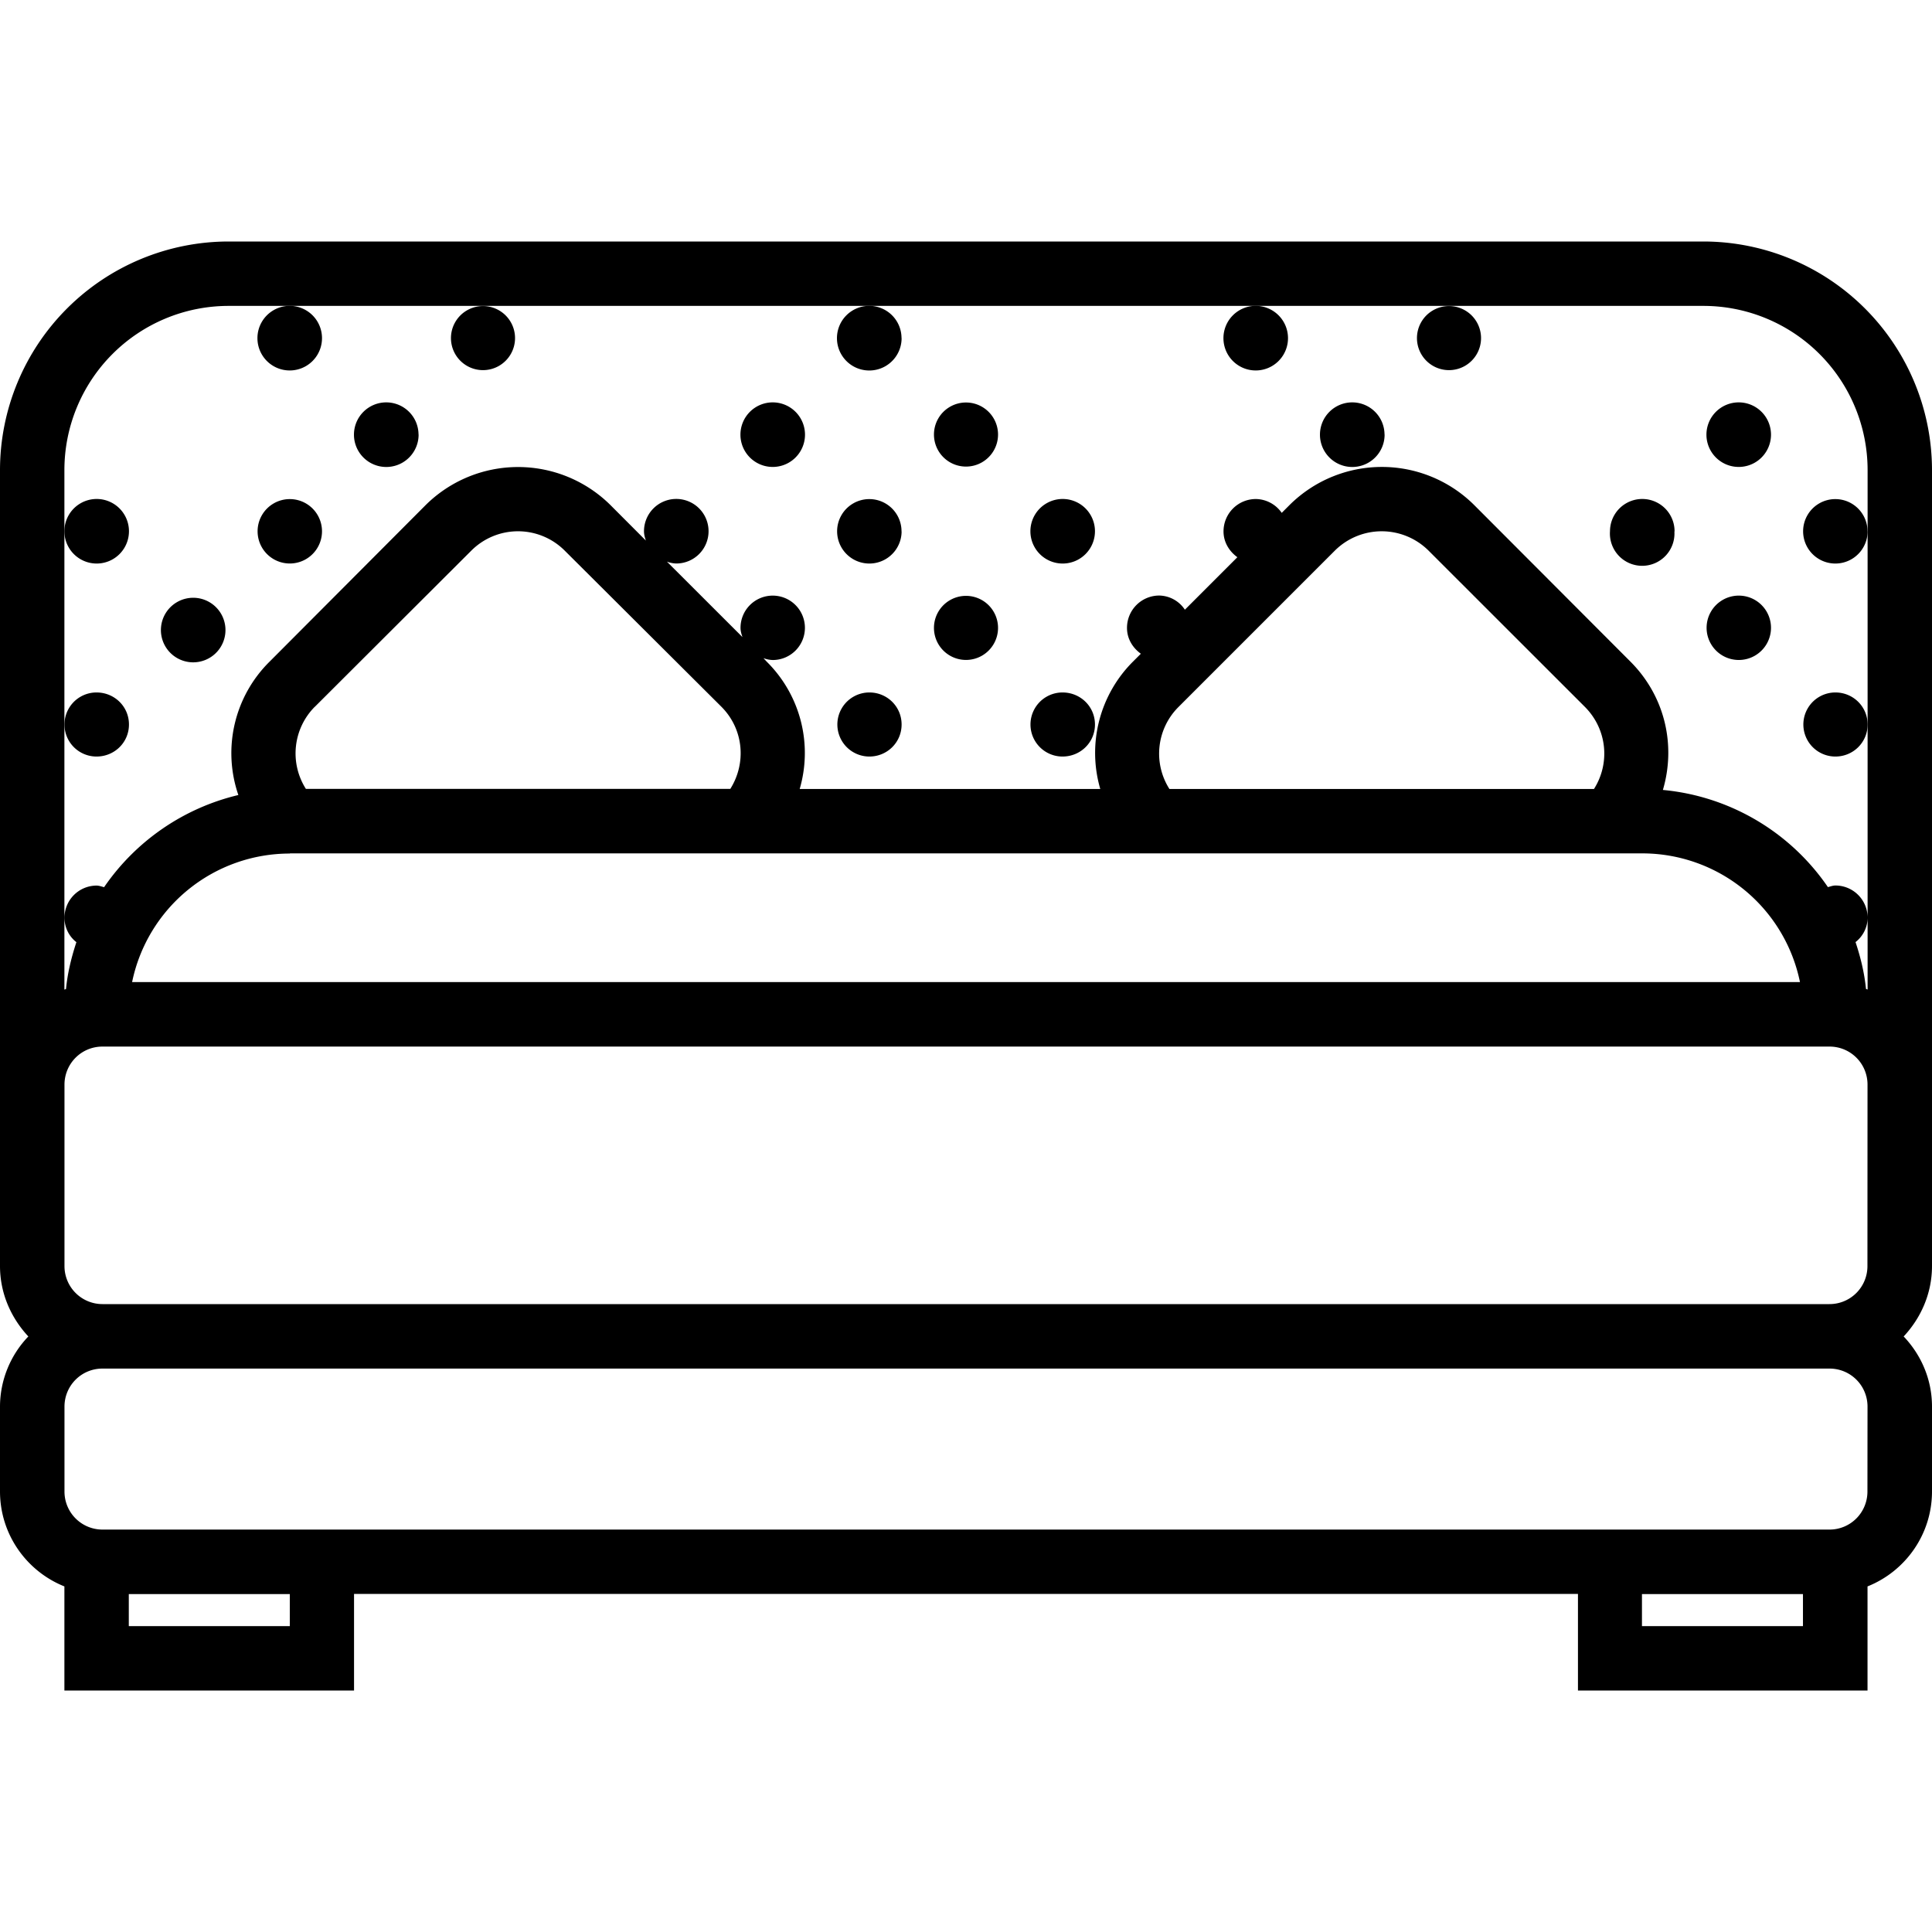 <svg xmlns="http://www.w3.org/2000/svg" width="32" height="32" viewBox="0 0 24 24">
    <path d="M2.8 5.398a.401.401 0 1 1 0 0zm0 0M4 4.2a.401.401 0 1 1-.802.002A.401.401 0 0 1 4 4.199zm0 0M1.602 6.602A.401.401 0 1 1 .8 6.597a.401.401 0 0 1 .802.005zm0 0M4 6.602a.4.4 0 1 1-.8-.004.4.4 0 0 1 .8.004zm0 0M5.2 5.398a.401.401 0 1 1-.803.003.401.401 0 0 1 .802-.003zm0 0M7.602 5.398a.401.401 0 1 1 0 0zm0 0M6.398 4.2a.398.398 0 1 1-.796 0 .398.398 0 1 1 .796 0zm0 0M8.8 4.2a.401.401 0 1 1 0 0zm0 0M10 5.398a.401.401 0 1 1-.802.003.401.401 0 0 1 .802-.003zm0 0M12.398 5.398a.398.398 0 1 1-.796 0 .398.398 0 1 1 .796 0zm0 0M11.2 4.2a.401.401 0 1 1-.803.002.401.401 0 0 1 .802-.003zm0 0M13.602 4.2a.401.401 0 1 1 0 0zm0 0M11.2 6.602a.4.4 0 1 1-.801-.004.4.4 0 0 1 .8.004zm0 0M13.602 6.602a.401.401 0 1 1-.802-.005.401.401 0 0 1 .802.005zm0 0M14.8 5.398a.401.401 0 1 1 0 0zm0 0M17.2 5.398a.401.401 0 1 1-.803.003.401.401 0 0 1 .802-.003zm0 0M16 4.2a.401.401 0 1 1-.802.002.401.401 0 0 1 .802-.003zm0 0M18.398 4.2a.398.398 0 1 1-.796 0 .398.398 0 1 1 .796 0zm0 0M19.602 5.398a.401.401 0 1 1 0 0zm0 0M22 5.398a.401.401 0 1 1-.802.003.401.401 0 0 1 .802-.003zm0 0M2.8 7.8A.401.401 0 1 1 2 7.797.401.401 0 0 1 2.8 7.8zm0 0M12.398 7.8a.398.398 0 1 1-.796 0 .398.398 0 1 1 .796 0zm0 0M22 7.8a.4.4 0 1 1-.8-.003.4.4 0 0 1 .8.004zm0 0M20.8 4.2a.401.401 0 1 1 0 0zm0 0M20.8 6.602A.401.401 0 1 1 20 6.597a.401.401 0 0 1 .802.005zm0 0M23.2 6.602a.4.4 0 1 1-.801-.004.4.4 0 0 1 .8.004zm0 0M1.602 9c0 .223-.18.398-.403.398a.398.398 0 1 1 0-.796c.223 0 .403.175.403.398zm0 0M11.2 9c0 .223-.18.398-.4.398a.398.398 0 1 1 0-.796c.22 0 .4.175.4.398zm0 0M13.602 9c0 .223-.18.398-.403.398a.398.398 0 1 1 0-.796c.223 0 .403.175.403.398zm0 0M23.2 9c0 .223-.18.398-.4.398a.398.398 0 1 1 0-.796c.22 0 .4.175.4.398zm0 0"/>
    <path d="M21.16 3H2.84A2.842 2.842 0 0 0 0 5.84v9.887c0 .34.137.644.352.875a1.262 1.262 0 0 0-.352.87v1.055c0 .535.332.993.8 1.18V21h3.598v-1.2h15.204V21h3.597v-1.293c.469-.187.801-.645.801-1.18v-1.054c0-.34-.137-.645-.352-.871.215-.23.352-.536.352-.875V5.84A2.842 2.842 0 0 0 21.16 3zM.8 11.398V5.84A2.04 2.04 0 0 1 2.84 3.8h18.32a2.04 2.04 0 0 1 2.04 2.04v6.453c-.005-.004-.012-.004-.02-.008-.02-.2-.067-.394-.13-.582.09-.07.15-.18.15-.305a.4.4 0 0 0-.4-.398c-.03 0-.062.012-.093.02a2.797 2.797 0 0 0-2.05-1.207c.163-.551.03-1.16-.403-1.594l-1.942-1.946a1.626 1.626 0 0 0-2.292 0l-.098.098a.398.398 0 0 0-.32-.172.402.402 0 0 0-.403.403c0 .132.07.246.172.32l-.652.652a.39.39 0 0 0-.32-.176.401.401 0 0 0-.399.403c0 .133.07.246.172.32l-.098.098a1.602 1.602 0 0 0-.406 1.582H9.934a1.595 1.595 0 0 0-.41-1.582l-.04-.043a.368.368 0 0 0 .118.023.4.4 0 1 0-.403-.398c0 .039.012.078.024.113l-.938-.937A.366.366 0 0 0 8.398 7 .401.401 0 1 0 8 6.602c0 .039.012.078.023.113l-.441-.442a1.63 1.63 0 0 0-2.293 0L3.348 8.22a1.598 1.598 0 0 0-.387 1.656 2.812 2.812 0 0 0-1.668 1.145c-.031-.008-.063-.02-.094-.02a.4.4 0 0 0-.398.398c0 .125.058.235.148.305-.062.188-.11.383-.129.582-.007.004-.015.004-.02.008zm3.11-2.617L5.855 6.84a.82.82 0 0 1 1.16 0L8.962 8.78c.277.278.312.7.11 1.02H3.8a.822.822 0 0 1 .11-1.02zm-.308 1.82h16.796A2 2 0 0 1 22.36 12.2H1.641a2 2 0 0 1 1.96-1.597zm11.039-1.82l1.941-1.941a.825.825 0 0 1 1.164 0l1.942 1.941c.277.278.316.7.113 1.02h-5.274a.818.818 0 0 1 .114-1.02zM3.6 20.2h-2v-.398h2zm18.797 0h-2v-.398h2zm.801-1.672c0 .262-.21.473-.472.473H1.273a.472.472 0 0 1-.472-.473v-1.054c0-.262.21-.473.472-.473h21.454c.261 0 .472.21.472.473zm0-2.8c0 .261-.21.472-.472.472H1.273a.472.472 0 0 1-.472-.472v-2.254c0-.262.21-.473.472-.473h21.454c.261 0 .472.21.472.473zm0 0"/>
</svg>
